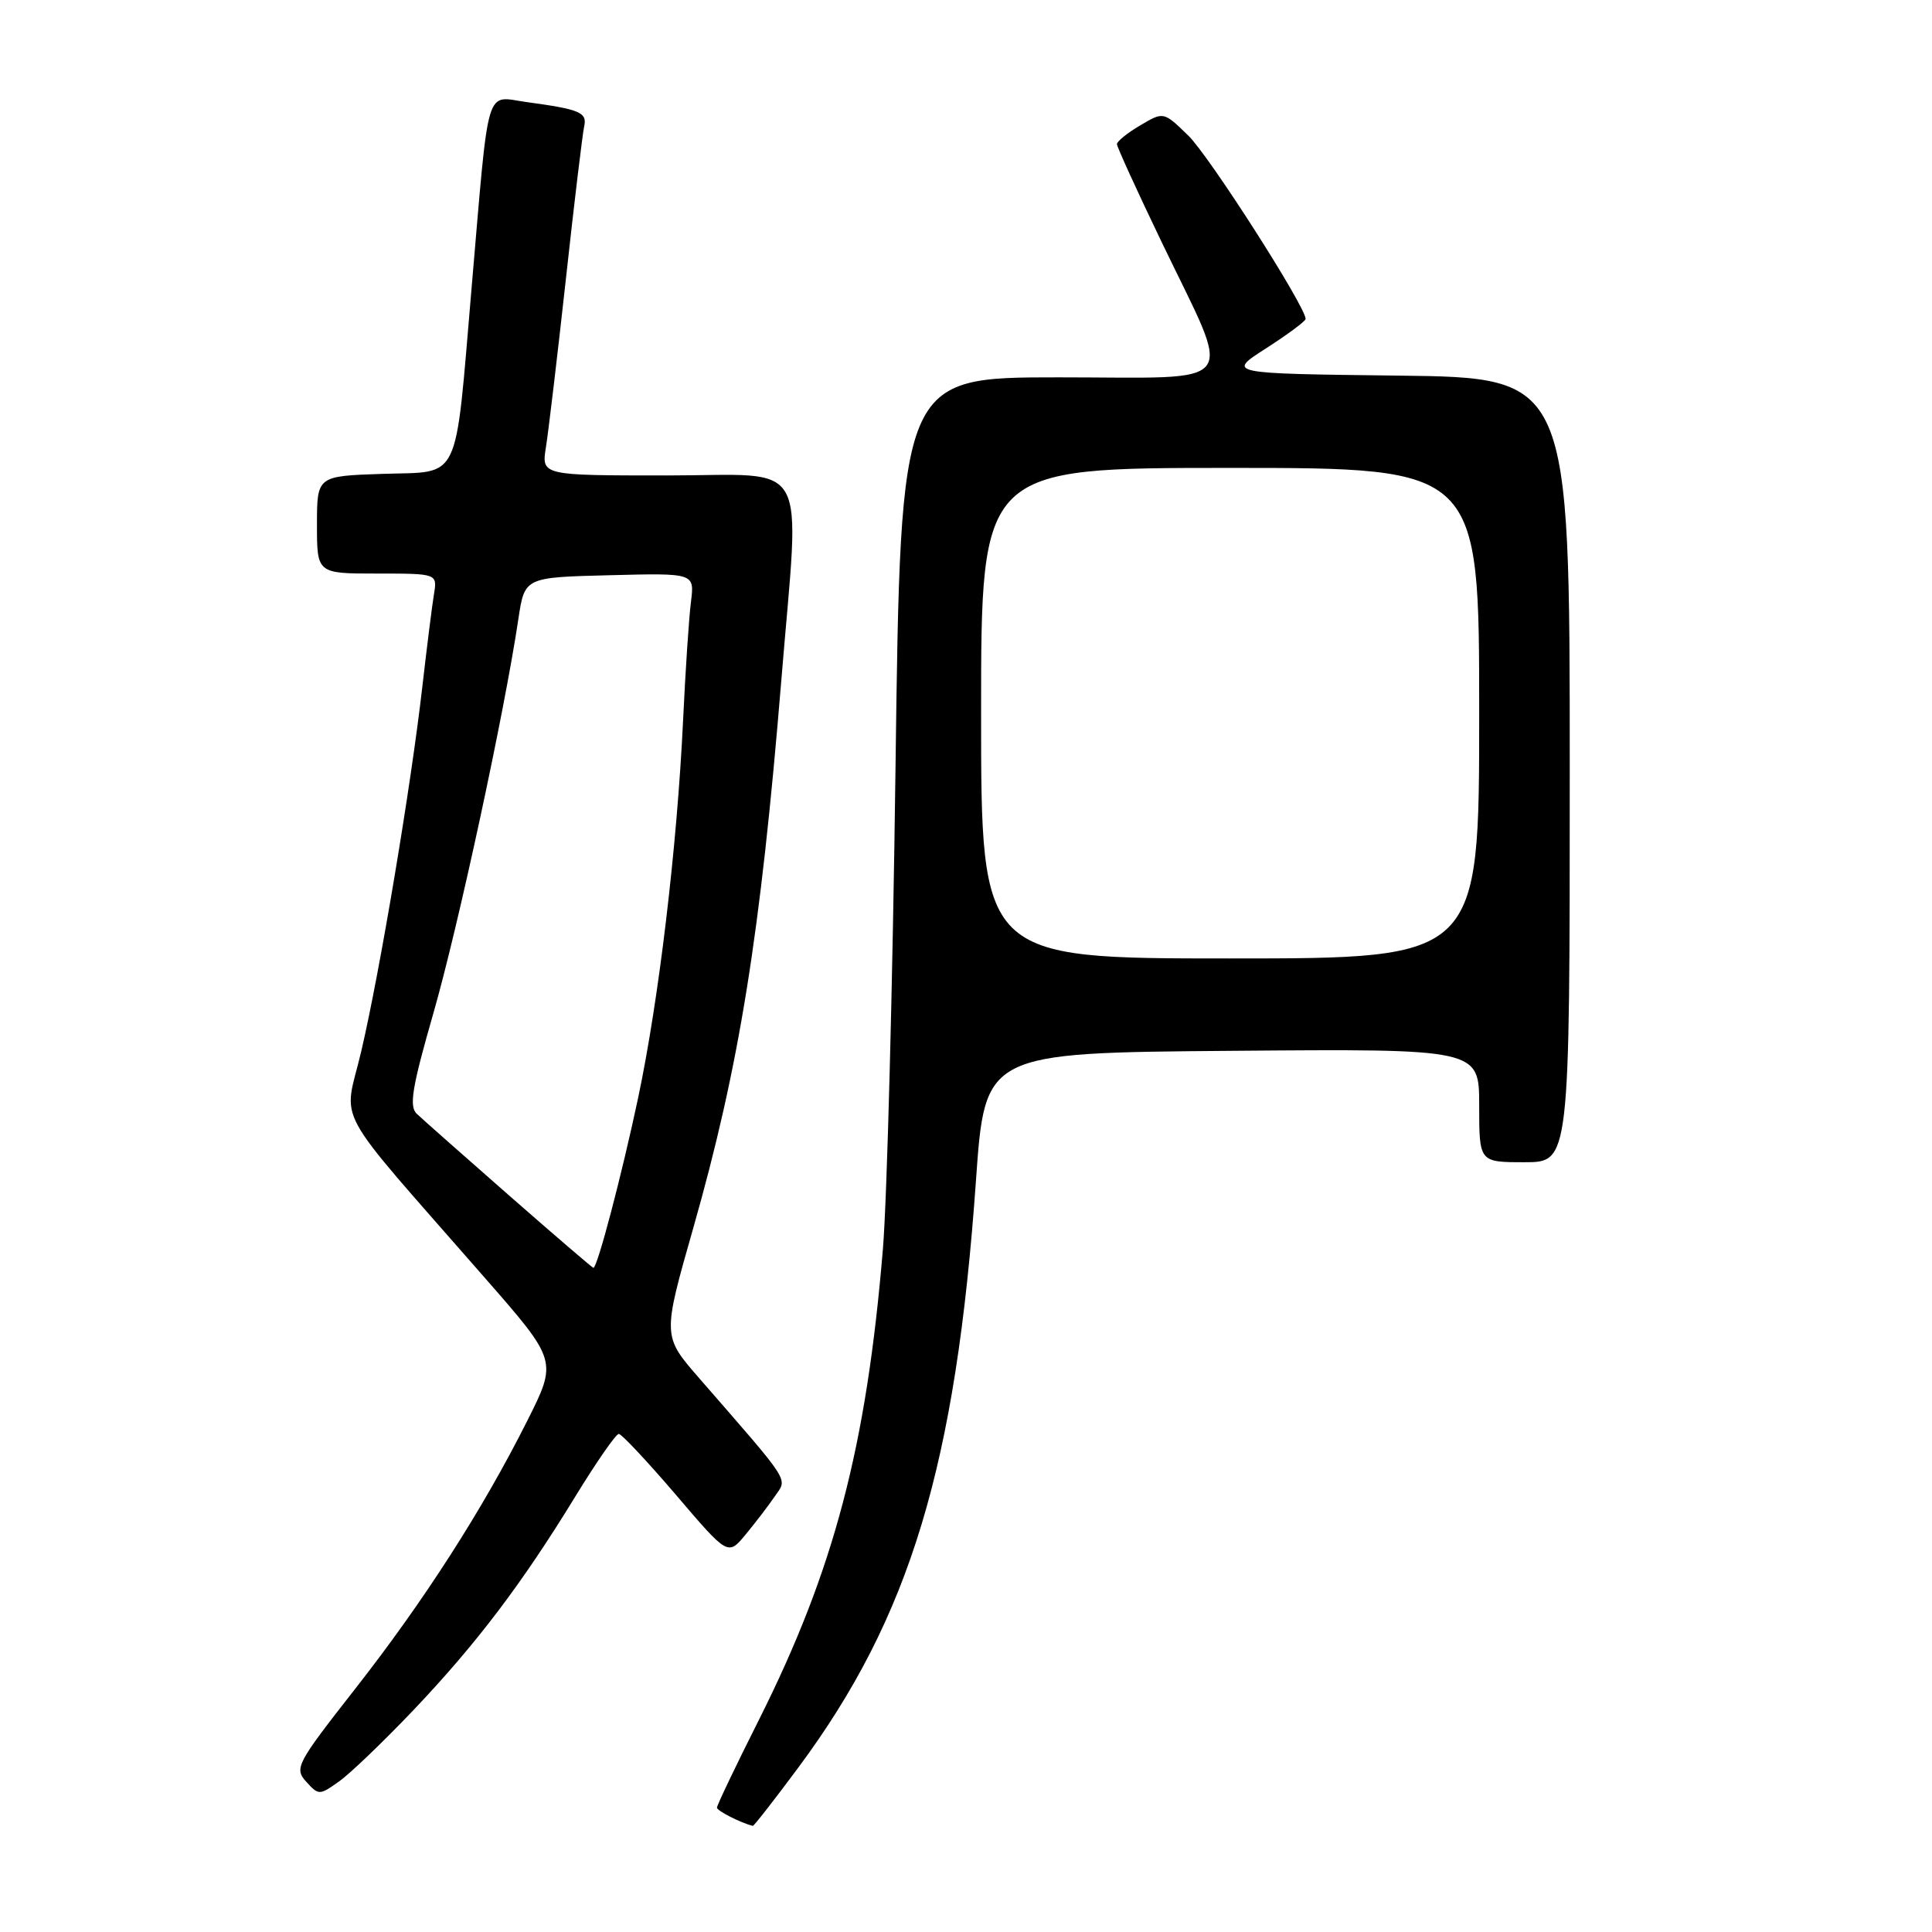 <?xml version="1.0" encoding="UTF-8" standalone="no"?>
<!DOCTYPE svg PUBLIC "-//W3C//DTD SVG 1.1//EN" "http://www.w3.org/Graphics/SVG/1.1/DTD/svg11.dtd" >
<svg xmlns="http://www.w3.org/2000/svg" xmlns:xlink="http://www.w3.org/1999/xlink" version="1.1" viewBox="0 0 256 256">
 <g >
 <path fill="currentColor"
d=" M 105.82 234.16 C 120.60 214.23 126.66 194.18 129.32 156.43 C 130.51 139.50 130.51 139.50 163.25 139.24 C 196.00 138.97 196.00 138.97 196.00 146.49 C 196.00 154.00 196.00 154.00 202.00 154.00 C 208.00 154.00 208.00 154.00 208.00 102.02 C 208.00 50.04 208.00 50.04 185.27 49.77 C 162.54 49.50 162.54 49.50 167.77 46.15 C 170.65 44.30 173.00 42.55 173.00 42.26 C 173.00 40.62 160.21 20.63 157.45 17.96 C 154.18 14.78 154.18 14.78 151.09 16.61 C 149.39 17.61 148.00 18.73 148.00 19.10 C 148.00 19.46 150.68 25.33 153.95 32.13 C 163.42 51.83 164.82 50.00 140.27 50.00 C 119.33 50.00 119.33 50.00 118.66 101.75 C 118.29 130.21 117.54 158.90 116.99 165.50 C 114.81 191.72 110.52 208.03 100.57 227.87 C 97.50 233.97 95.00 239.21 95.00 239.52 C 95.00 239.94 98.12 241.53 99.75 241.94 C 99.89 241.97 102.62 238.47 105.82 234.16 Z  M 54.83 226.55 C 63.18 217.75 69.17 209.84 76.26 198.25 C 79.04 193.71 81.62 190.00 81.99 190.00 C 82.36 190.00 85.77 193.64 89.57 198.08 C 96.46 206.16 96.46 206.16 98.80 203.33 C 100.09 201.77 101.83 199.50 102.67 198.27 C 104.36 195.81 105.00 196.81 92.64 182.61 C 87.78 177.03 87.78 177.03 91.85 162.76 C 97.97 141.28 100.76 123.90 103.53 90.13 C 105.99 60.03 107.65 63.00 88.37 63.00 C 71.74 63.00 71.74 63.00 72.34 59.25 C 72.67 57.19 73.86 47.17 74.98 37.00 C 76.09 26.82 77.19 17.73 77.40 16.78 C 77.83 14.90 76.88 14.49 69.81 13.53 C 64.20 12.77 64.86 10.57 62.49 38.13 C 60.24 64.42 61.18 62.44 50.68 62.79 C 42.00 63.08 42.00 63.08 42.00 69.54 C 42.00 76.00 42.00 76.00 49.98 76.00 C 57.95 76.00 57.95 76.00 57.50 78.75 C 57.25 80.26 56.56 85.78 55.96 91.00 C 54.46 104.15 50.34 128.75 47.87 139.29 C 45.54 149.26 43.58 145.67 64.32 169.41 C 73.86 180.32 73.86 180.32 69.84 188.31 C 63.92 200.09 56.16 212.17 47.00 223.86 C 39.28 233.72 38.97 234.31 40.58 236.09 C 42.22 237.90 42.33 237.90 44.94 236.04 C 46.41 235.00 50.86 230.72 54.83 226.55 Z  M 130.00 94.50 C 130.00 62.00 130.00 62.00 163.00 62.00 C 196.00 62.00 196.00 62.00 196.00 94.50 C 196.00 127.00 196.00 127.00 163.00 127.00 C 130.00 127.00 130.00 127.00 130.00 94.50 Z  M 67.45 158.40 C 61.43 153.12 55.92 148.25 55.22 147.58 C 54.18 146.60 54.61 144.05 57.43 134.24 C 60.70 122.87 66.85 94.37 68.69 82.00 C 69.52 76.50 69.52 76.50 80.77 76.22 C 92.03 75.93 92.03 75.93 91.56 79.72 C 91.29 81.80 90.82 88.90 90.51 95.50 C 89.71 112.24 87.30 132.51 84.55 145.50 C 82.38 155.72 79.15 168.00 78.63 168.00 C 78.51 168.00 73.48 163.68 67.45 158.40 Z "/>
</g>
</svg>